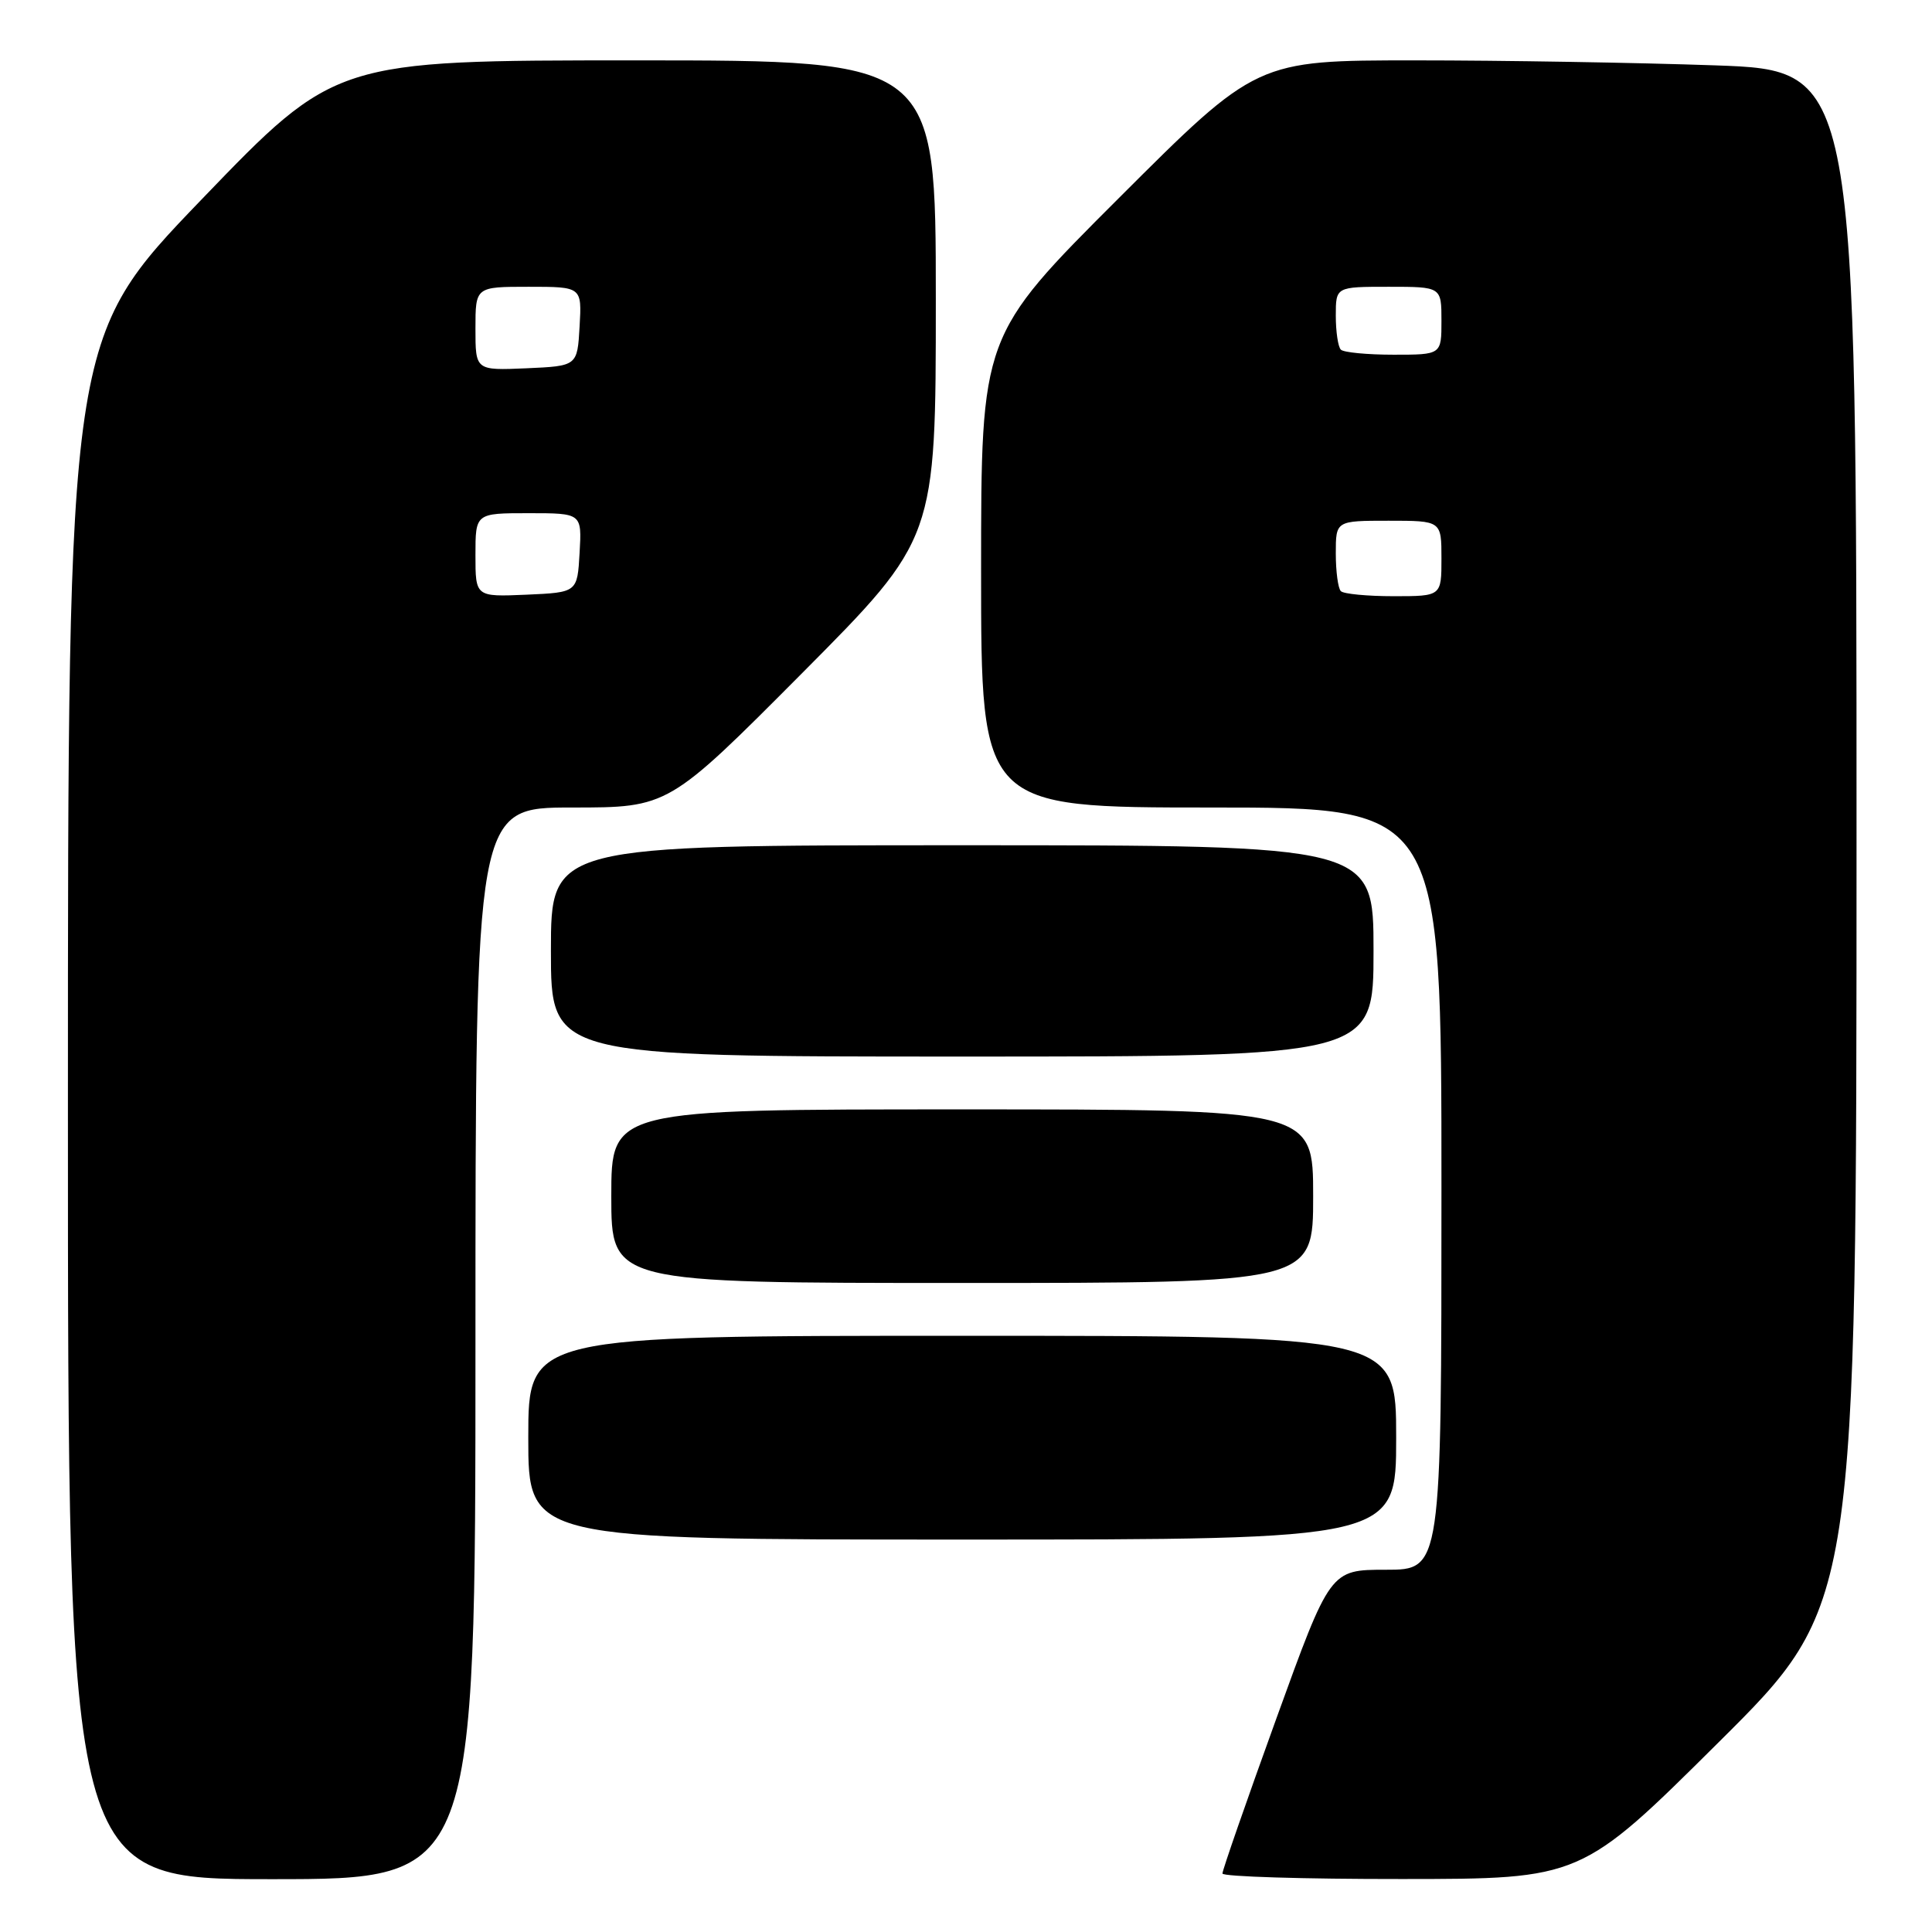 <?xml version="1.0" encoding="UTF-8" standalone="no"?>
<!DOCTYPE svg PUBLIC "-//W3C//DTD SVG 1.1//EN" "http://www.w3.org/Graphics/SVG/1.1/DTD/svg11.dtd" >
<svg xmlns="http://www.w3.org/2000/svg" xmlns:xlink="http://www.w3.org/1999/xlink" version="1.1" viewBox="0 0 256 256">
 <g >
 <path fill="currentColor"
d=" M 63.00 178.00 C 63.00 107.00 63.00 107.00 75.79 107.00 C 88.57 107.00 88.57 107.00 106.29 89.19 C 124.00 71.37 124.00 71.37 124.00 39.69 C 124.00 8.00 124.00 8.00 84.22 8.00 C 44.45 8.00 44.45 8.00 26.72 26.42 C 9.00 44.84 9.00 44.84 9.00 146.92 C 9.00 249.00 9.00 249.00 36.00 249.00 C 63.00 249.00 63.00 249.00 63.00 178.00 Z  M 227.75 230.84 C 246.00 212.71 246.00 212.71 246.00 111.02 C 246.00 9.32 246.00 9.32 227.25 8.66 C 216.94 8.30 199.05 8.00 187.51 8.00 C 166.52 8.00 166.52 8.00 148.26 26.24 C 130.00 44.48 130.00 44.48 130.00 75.74 C 130.00 107.00 130.00 107.00 160.50 107.00 C 191.00 107.00 191.00 107.00 191.00 157.50 C 191.00 208.00 191.00 208.00 183.63 208.00 C 176.26 208.00 176.26 208.00 169.11 227.75 C 165.18 238.61 161.97 247.84 161.98 248.25 C 161.99 248.66 172.69 248.99 185.75 248.98 C 209.50 248.97 209.50 248.97 227.75 230.84 Z  M 185.00 190.50 C 185.00 177.00 185.00 177.00 127.50 177.00 C 70.00 177.00 70.00 177.00 70.00 190.50 C 70.00 204.00 70.00 204.00 127.50 204.00 C 185.00 204.00 185.00 204.00 185.00 190.50 Z  M 174.00 158.50 C 174.00 147.00 174.00 147.00 127.50 147.00 C 81.00 147.00 81.00 147.00 81.00 158.50 C 81.00 170.00 81.00 170.00 127.50 170.00 C 174.00 170.00 174.00 170.00 174.00 158.50 Z  M 182.00 126.00 C 182.00 112.00 182.00 112.00 127.50 112.00 C 73.00 112.00 73.00 112.00 73.00 126.00 C 73.00 140.00 73.00 140.00 127.50 140.00 C 182.00 140.00 182.00 140.00 182.00 126.00 Z  M 63.00 73.55 C 63.00 68.00 63.00 68.00 70.05 68.00 C 77.10 68.00 77.10 68.00 76.80 73.25 C 76.50 78.50 76.50 78.50 69.75 78.80 C 63.00 79.09 63.00 79.09 63.00 73.55 Z  M 63.00 43.55 C 63.00 38.00 63.00 38.00 70.05 38.00 C 77.10 38.00 77.10 38.00 76.80 43.25 C 76.50 48.50 76.50 48.50 69.75 48.80 C 63.00 49.09 63.00 49.09 63.00 43.55 Z  M 177.67 78.33 C 177.30 77.97 177.00 75.72 177.00 73.33 C 177.00 69.00 177.00 69.00 184.00 69.00 C 191.00 69.00 191.00 69.00 191.00 74.00 C 191.00 79.00 191.00 79.00 184.67 79.00 C 181.18 79.00 178.03 78.70 177.67 78.33 Z  M 177.67 46.33 C 177.30 45.97 177.00 43.94 177.00 41.83 C 177.00 38.00 177.00 38.00 184.00 38.00 C 191.00 38.00 191.00 38.00 191.00 42.50 C 191.00 47.00 191.00 47.00 184.67 47.00 C 181.18 47.00 178.03 46.70 177.67 46.33 Z "/>
</g>
</svg>